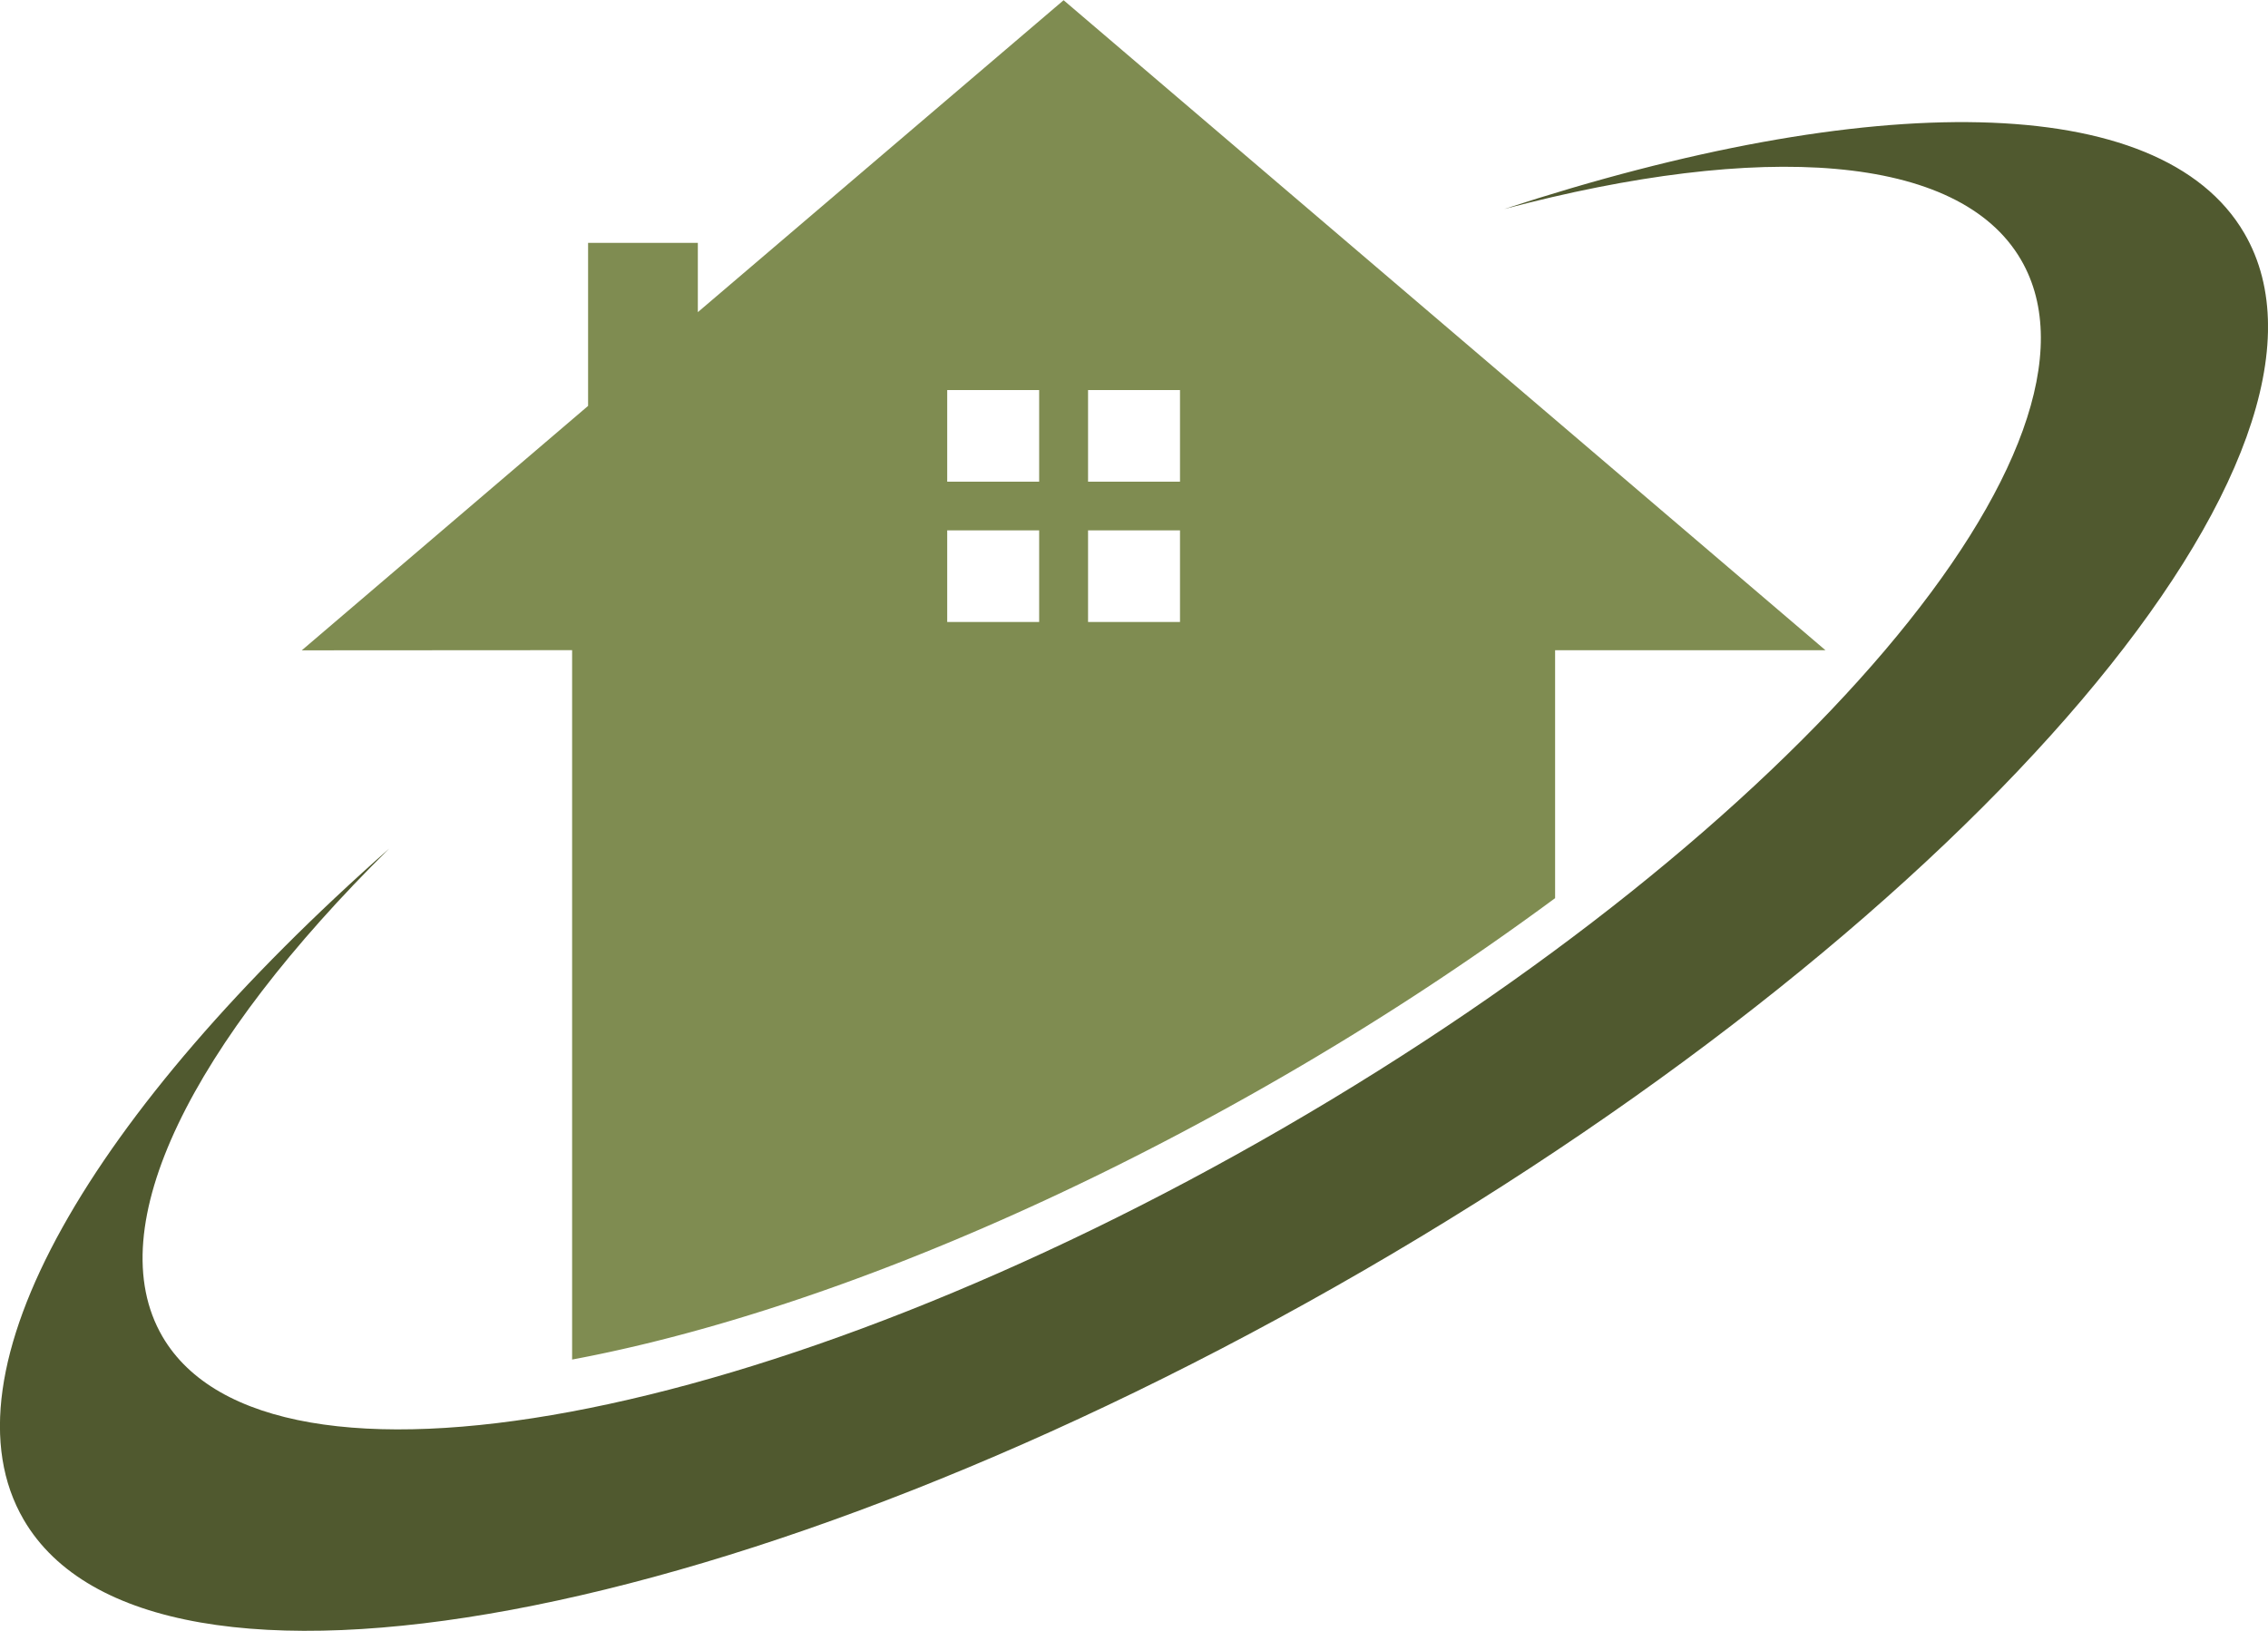 <svg xmlns="http://www.w3.org/2000/svg" xmlns:xlink="http://www.w3.org/1999/xlink" width="81.644" height="58.727" viewBox="0 0 81.644 58.727">
  <defs>
    <clipPath id="clip-path">
      <path id="Path_280" data-name="Path 280" d="M123.457,119H205.1v54.7H123.457Zm0,0" transform="translate(-123.457 -119)"/>
    </clipPath>
    <clipPath id="clip-path-2">
      <path id="Path_282" data-name="Path 282" d="M140,112.68h55.384V161.9H140Zm0,0" transform="translate(-140 -112.68)"/>
    </clipPath>
  </defs>
  <g id="HomeVue" transform="translate(-123.457 -112.68)">
    <g id="Group_76" data-name="Group 76" transform="translate(123.457 116.703)" clip-path="url(#clip-path)">
      <path id="Path_279" data-name="Path 279" d="M204.247,123.582c-3.024-5.18-13.5-5.17-26.638-.868,9.236-2.447,16.363-2.014,18.6,1.825,3.825,6.555-8.052,20.545-26.526,31.243s-36.552,14.077-40.377,7.525c-2.3-3.951,1.082-10.576,8.161-17.566-10.738,9.477-16.251,18.854-13.155,24.161,4.571,7.831,26.165,3.807,48.24-8.977S208.818,131.412,204.247,123.582Zm0,0" transform="translate(-123.458 -119.212)" fill="#50592f"/>
    </g>
    <g id="Group_77" data-name="Group 77" transform="translate(133.988 112.68)" clip-path="url(#clip-path-2)">
      <path id="Path_281" data-name="Path 281" d="M150.253,136.094v25.539c7.3-1.365,16.415-4.879,25.633-10.22a104.885,104.885,0,0,0,9.753-6.391v-8.927h9.731l-27.424-23.4-13.167,11.23v-2.494h-3.951V127.3l-10.307,8.8Zm18.573-9.365h3.31v3.3h-3.31Zm0,5.051h3.31v3.3h-3.31Zm-5.07-5.051h3.31v3.3h-3.31Zm0,5.051h3.31v3.3h-3.31Zm0,0" transform="translate(-140.189 -112.687)" fill="#7f8c51"/>
    </g>
  </g>
</svg>
